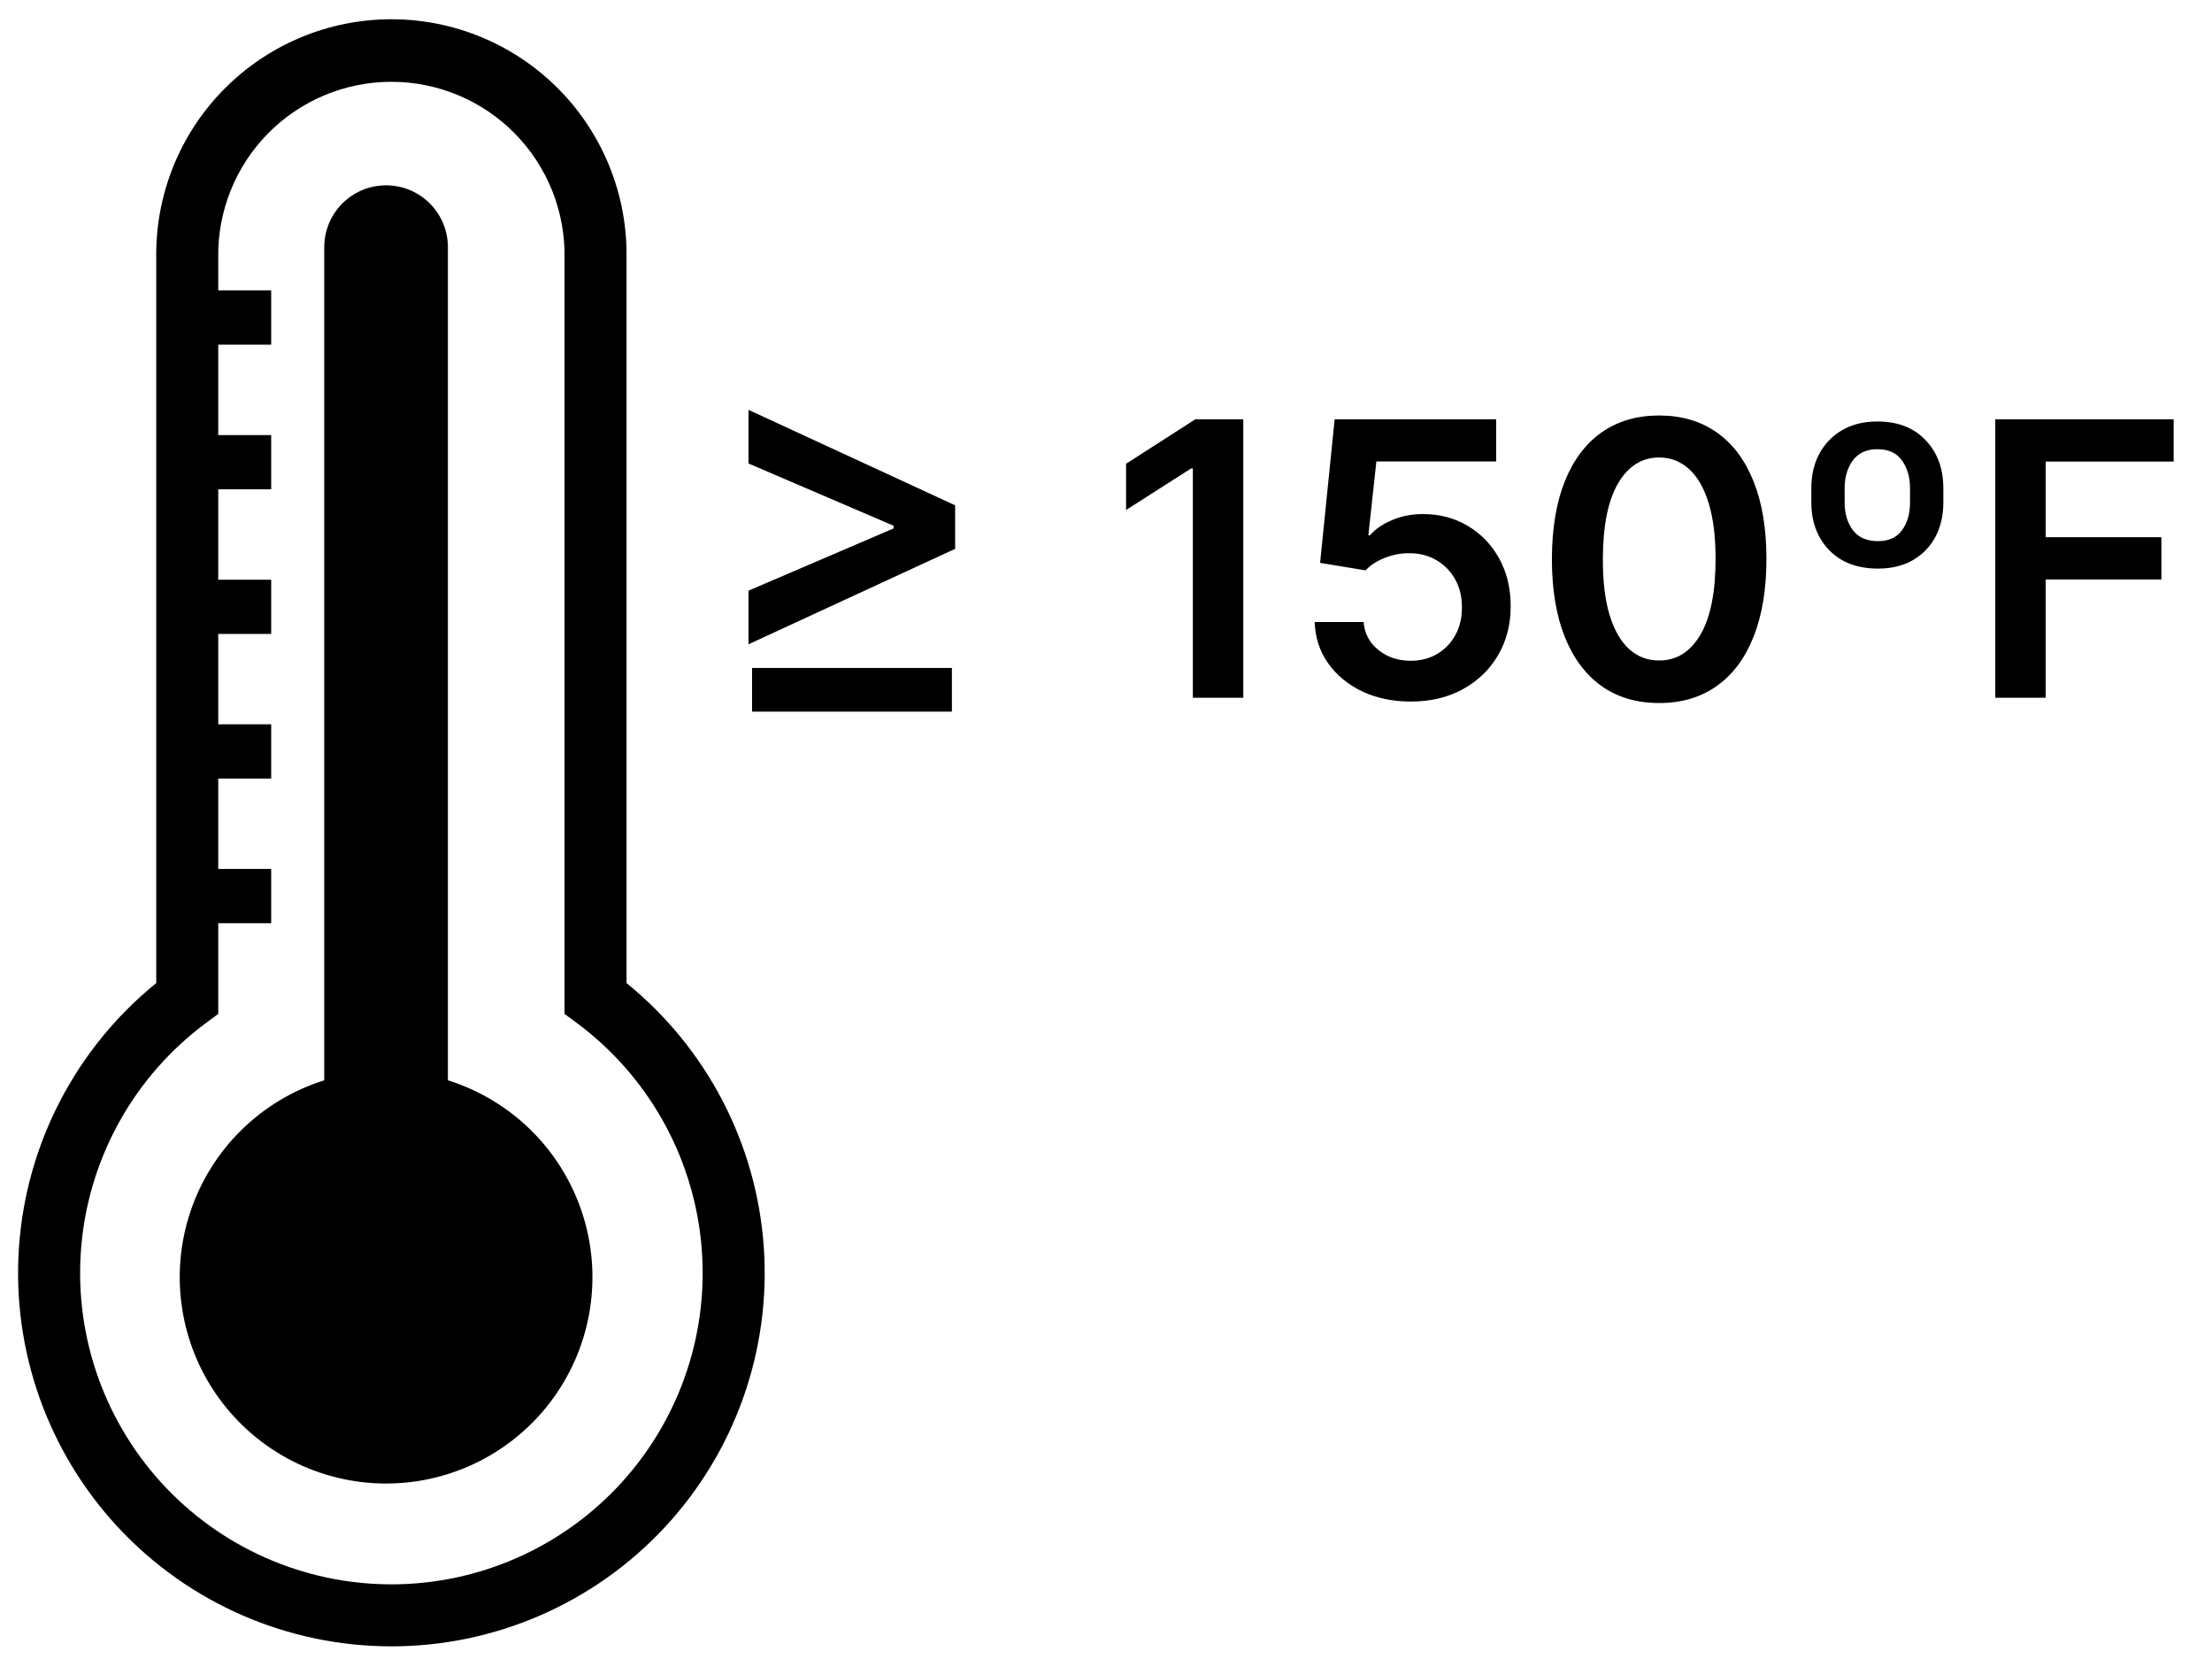 <svg width="104" height="78" viewBox="0 0 104 78" fill="none" xmlns="http://www.w3.org/2000/svg">
<path d="M58.454 19.714V32.805H56.083V22.022H56.006L52.944 23.978V21.805L56.198 19.714H58.454ZM66.329 32.984C65.477 32.984 64.714 32.824 64.041 32.505C63.368 32.181 62.833 31.738 62.437 31.175C62.044 30.613 61.836 29.969 61.81 29.245H64.111C64.154 29.782 64.386 30.221 64.808 30.562C65.23 30.898 65.737 31.067 66.329 31.067C66.794 31.067 67.207 30.96 67.569 30.747C67.931 30.534 68.217 30.238 68.426 29.858C68.635 29.479 68.737 29.047 68.733 28.561C68.737 28.067 68.632 27.628 68.419 27.244C68.206 26.861 67.915 26.56 67.544 26.343C67.173 26.121 66.747 26.01 66.265 26.01C65.873 26.006 65.488 26.079 65.108 26.228C64.729 26.377 64.429 26.573 64.207 26.816L62.066 26.464L62.75 19.714H70.344V21.696H64.712L64.335 25.167H64.412C64.654 24.881 64.998 24.645 65.441 24.457C65.884 24.265 66.37 24.169 66.898 24.169C67.691 24.169 68.398 24.357 69.02 24.732C69.642 25.103 70.132 25.614 70.49 26.266C70.848 26.918 71.027 27.664 71.027 28.503C71.027 29.368 70.827 30.14 70.427 30.817C70.03 31.491 69.478 32.021 68.771 32.409C68.068 32.792 67.254 32.984 66.329 32.984ZM78.007 33.054C76.955 33.054 76.052 32.788 75.297 32.255C74.547 31.718 73.97 30.945 73.565 29.935C73.165 28.921 72.964 27.7 72.964 26.273C72.969 24.845 73.171 23.631 73.571 22.629C73.976 21.623 74.554 20.856 75.304 20.328C76.058 19.799 76.959 19.535 78.007 19.535C79.056 19.535 79.957 19.799 80.711 20.328C81.466 20.856 82.043 21.623 82.444 22.629C82.848 23.635 83.051 24.849 83.051 26.273C83.051 27.704 82.848 28.927 82.444 29.942C82.043 30.951 81.466 31.723 80.711 32.255C79.961 32.788 79.06 33.054 78.007 33.054ZM78.007 31.054C78.826 31.054 79.471 30.651 79.944 29.846C80.422 29.036 80.66 27.845 80.66 26.273C80.66 25.233 80.552 24.359 80.334 23.652C80.117 22.944 79.81 22.412 79.414 22.054C79.017 21.692 78.549 21.51 78.007 21.51C77.194 21.51 76.55 21.915 76.077 22.725C75.604 23.53 75.365 24.713 75.361 26.273C75.357 27.317 75.461 28.194 75.674 28.906C75.892 29.618 76.199 30.155 76.595 30.517C76.991 30.875 77.462 31.054 78.007 31.054ZM85.162 23.626V22.949C85.162 22.339 85.287 21.8 85.539 21.331C85.795 20.858 86.155 20.488 86.619 20.219C87.084 19.951 87.633 19.817 88.268 19.817C89.227 19.817 89.984 20.111 90.537 20.699C91.091 21.282 91.368 22.032 91.368 22.949V23.626C91.368 24.231 91.245 24.768 90.998 25.237C90.751 25.701 90.397 26.068 89.937 26.336C89.476 26.601 88.929 26.733 88.294 26.733C87.327 26.733 86.562 26.443 85.999 25.863C85.441 25.28 85.162 24.534 85.162 23.626ZM86.728 22.949V23.626C86.728 24.15 86.858 24.585 87.118 24.93C87.378 25.271 87.77 25.442 88.294 25.442C88.801 25.442 89.178 25.271 89.425 24.93C89.677 24.585 89.802 24.15 89.802 23.626V22.949C89.802 22.437 89.677 22.005 89.425 21.651C89.174 21.297 88.788 21.12 88.268 21.12C87.757 21.12 87.371 21.297 87.111 21.651C86.856 22.005 86.728 22.437 86.728 22.949ZM93.81 32.805V19.714H102.197V21.702H96.182V25.256H101.621V27.244H96.182V32.805H93.81Z" fill="black"/>
<path d="M44.907 25.804L35.191 30.292V27.771L42.094 24.809L42.016 24.944V24.618L42.094 24.753L35.191 21.791V19.27L44.907 23.758V25.804Z" fill="black"/>
<path d="M44.755 31.405V33.458H35.359V31.405H44.755Z" fill="black"/>
<path fill-rule="evenodd" clip-rule="evenodd" d="M29.457 46.221V12.134C29.503 9.173 28.359 6.316 26.281 4.205C24.203 2.094 21.364 0.905 18.402 0.905C15.44 0.905 12.601 2.094 10.523 4.205C8.444 6.316 7.3 9.173 7.346 12.134V46.221C3.567 49.287 1.23 53.783 0.892 58.638C0.555 63.492 2.249 68.269 5.568 71.827C8.888 75.385 13.535 77.405 18.402 77.405C23.268 77.405 27.916 75.385 31.236 71.827C34.554 68.269 36.248 63.492 35.911 58.638C35.574 53.783 33.236 49.287 29.457 46.221H29.457ZM18.4 74.49C14.27 74.489 10.333 72.743 7.56 69.684C4.786 66.624 3.434 62.535 3.837 58.426C4.24 54.316 6.359 50.567 9.675 48.104L10.261 47.669V43.405H12.75V40.855H10.261V36.605H12.75V34.055H10.261V29.805H12.75V27.255H10.261V23.005H12.75V20.455H10.261V16.205H12.75V13.655H10.261V12.136C10.222 9.951 11.061 7.843 12.592 6.283C14.123 4.724 16.217 3.846 18.402 3.846C20.587 3.846 22.68 4.725 24.211 6.283C25.742 7.843 26.582 9.951 26.542 12.136V47.669L27.129 48.104C30.444 50.567 32.564 54.317 32.967 58.427C33.369 62.537 32.017 66.626 29.242 69.685C26.468 72.745 22.53 74.49 18.4 74.49H18.4ZM21.059 50.792V11.62C21.059 10.581 20.505 9.621 19.605 9.102C18.706 8.583 17.598 8.583 16.699 9.102C15.799 9.621 15.245 10.581 15.245 11.62V50.792C12.272 51.725 9.928 54.031 8.945 56.989C7.963 59.947 8.461 63.197 10.285 65.725C12.109 68.252 15.035 69.75 18.152 69.75C21.269 69.75 24.196 68.252 26.02 65.725C27.844 63.197 28.342 59.947 27.36 56.989C26.377 54.031 24.033 51.725 21.059 50.792H21.059Z" fill="black"/>
</svg>
